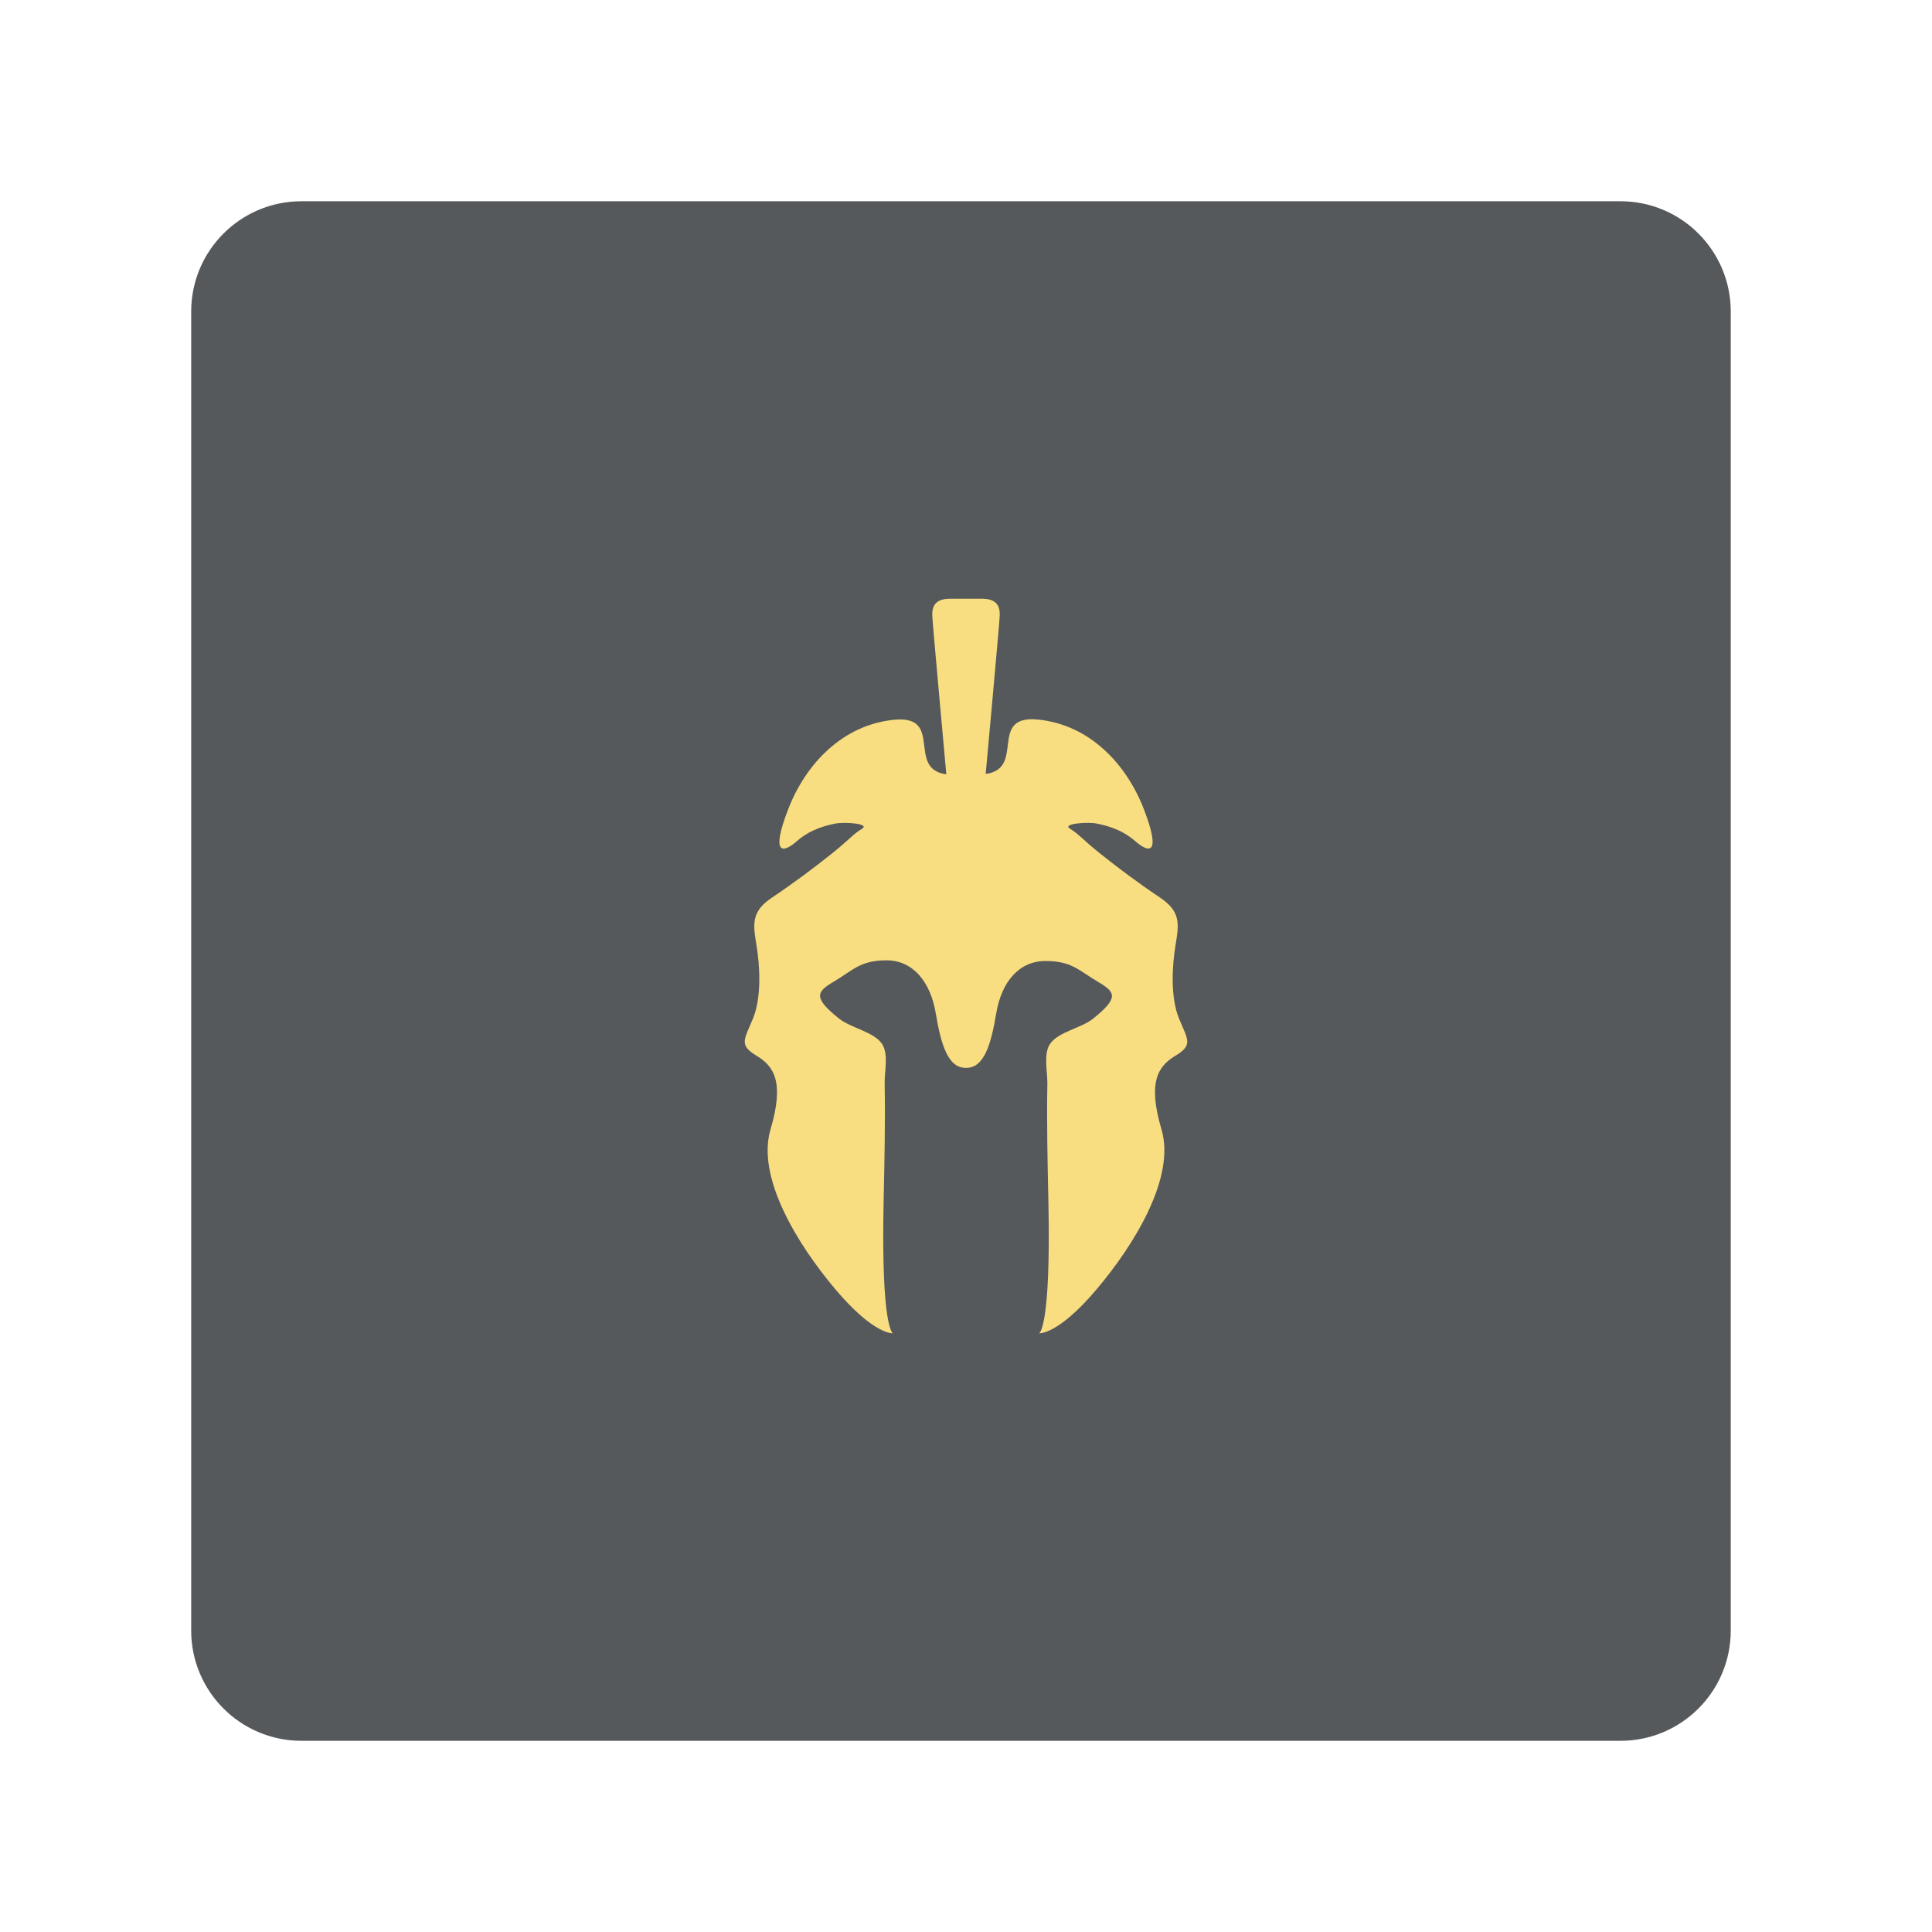 <?xml version="1.0" encoding="UTF-8" standalone="no"?>
<svg
   xml:space="preserve"
   width="192"
   height="192"
   version="1.1"
   id="svg6"
   sodipodi:docname="ac_odyssey_map.svg"
   inkscape:version="1.2.2 (b0a8486541, 2022-12-01)"
   inkscape:export-filename="ac_odyssey_map.png"
   inkscape:export-xdpi="96"
   inkscape:export-ydpi="96"
   xmlns:inkscape="http://www.inkscape.org/namespaces/inkscape"
   xmlns:sodipodi="http://sodipodi.sourceforge.net/DTD/sodipodi-0.dtd"
   xmlns="http://www.w3.org/2000/svg"
   xmlns:svg="http://www.w3.org/2000/svg"><defs
     id="defs10" /><sodipodi:namedview
     id="namedview8"
     pagecolor="#505050"
     bordercolor="#eeeeee"
     borderopacity="1"
     inkscape:showpageshadow="0"
     inkscape:pageopacity="0"
     inkscape:pagecheckerboard="0"
     inkscape:deskcolor="#d1d1d1"
     showgrid="false"
     inkscape:zoom="1"
     inkscape:cx="74"
     inkscape:cy="119.5"
     inkscape:window-width="1884"
     inkscape:window-height="1055"
     inkscape:window-x="36"
     inkscape:window-y="0"
     inkscape:window-maximized="1"
     inkscape:current-layer="svg6" /><path
     fill="#56595B"
     d="M172 162.041c0 6.053-4.906 10.959-10.959 10.959H29.959C23.906 173 19 168.094 19 162.041V30.959C19 24.906 23.906 20 29.959 20h131.082C167.094 20 172 24.906 172 30.959v131.082z"
     id="path2"
     style="fill:#56595b" /><path
     fill="#f9de90"
     d="m 97.606,59.5 c 1.747,0 1.747,1.125 1.747,1.648 0,0.524 -1.397,15.765 -1.397,15.765 4.019,-0.525 0.175,-5.923 5.242,-5.399 5.067,0.524 8.737,4.378 10.485,8.921 1.747,4.544 0.523,4.373 -0.874,3.15 -1.398,-1.223 -2.971,-1.57 -3.845,-1.744 -0.873,-0.175 -3.494,5.83e-4 -2.621,0.525 0.874,0.524 1.224,1.049 2.971,2.447 1.748,1.398 3.844,2.971 5.941,4.369 2.096,1.398 1.922,2.621 1.572,4.718 -0.35,2.097 -0.523,5.242 0.35,7.339 0.874,2.097 1.397,2.621 -0.35,3.669 -1.747,1.049 -2.795,2.621 -1.397,7.34 1.397,4.718 -2.621,11.358 -6.466,15.901 -3.844,4.542 -5.69,4.349 -5.69,4.349 0,0 1.176,-0.508 0.917,-12.973 -0.082,-3.945 -0.179,-7.903 -0.104,-11.847 0.02,-1.132 -0.407,-2.917 0.252,-3.915 0.801,-1.213 3.11,-1.585 4.276,-2.517 2.621,-2.097 2.24,-2.648 0.524,-3.661 -1.923,-1.136 -2.621,-2.081 -5.243,-2.081 -2.62,0 -4.367,2.061 -4.892,5.206 -0.523,3.145 -1.224,5.413 -2.971,5.413 h -0.064 c -1.748,0 -2.447,-2.268 -2.971,-5.413 -0.525,-3.145 -2.271,-5.273 -4.893,-5.273 -2.621,0 -3.32,0.979 -5.242,2.115 -1.716,1.013 -2.097,1.581 0.524,3.678 1.165,0.932 3.475,1.311 4.275,2.525 0.659,0.998 0.231,2.785 0.254,3.918 0.073,3.945 -0.024,7.905 -0.105,11.85 -0.257,12.466 0.917,12.974 0.917,12.974 0,0 -1.846,0.194 -5.691,-4.348 -3.844,-4.544 -7.863,-11.183 -6.465,-15.901 1.398,-4.718 0.35,-6.291 -1.398,-7.34 -1.748,-1.048 -1.224,-1.572 -0.35,-3.669 0.874,-2.098 0.699,-5.242 0.35,-7.339 -0.35,-2.097 -0.524,-3.32 1.573,-4.718 2.096,-1.398 4.193,-2.971 5.941,-4.369 1.748,-1.398 2.097,-1.922 2.971,-2.446 0.873,-0.524 -1.748,-0.699 -2.622,-0.524 -0.874,0.174 -2.447,0.524 -3.844,1.748 -1.398,1.223 -2.621,1.397 -0.873,-3.145 1.747,-4.543 5.417,-8.388 10.484,-8.912 5.067,-0.524 1.223,4.893 5.242,5.417 0,0 -1.398,-15.278 -1.398,-15.802 0,-0.523 0,-1.648 1.748,-1.648 h 3.21 z"
     id="path4"
     style="stroke-width:0.583;fill:#f9de81" /></svg>
